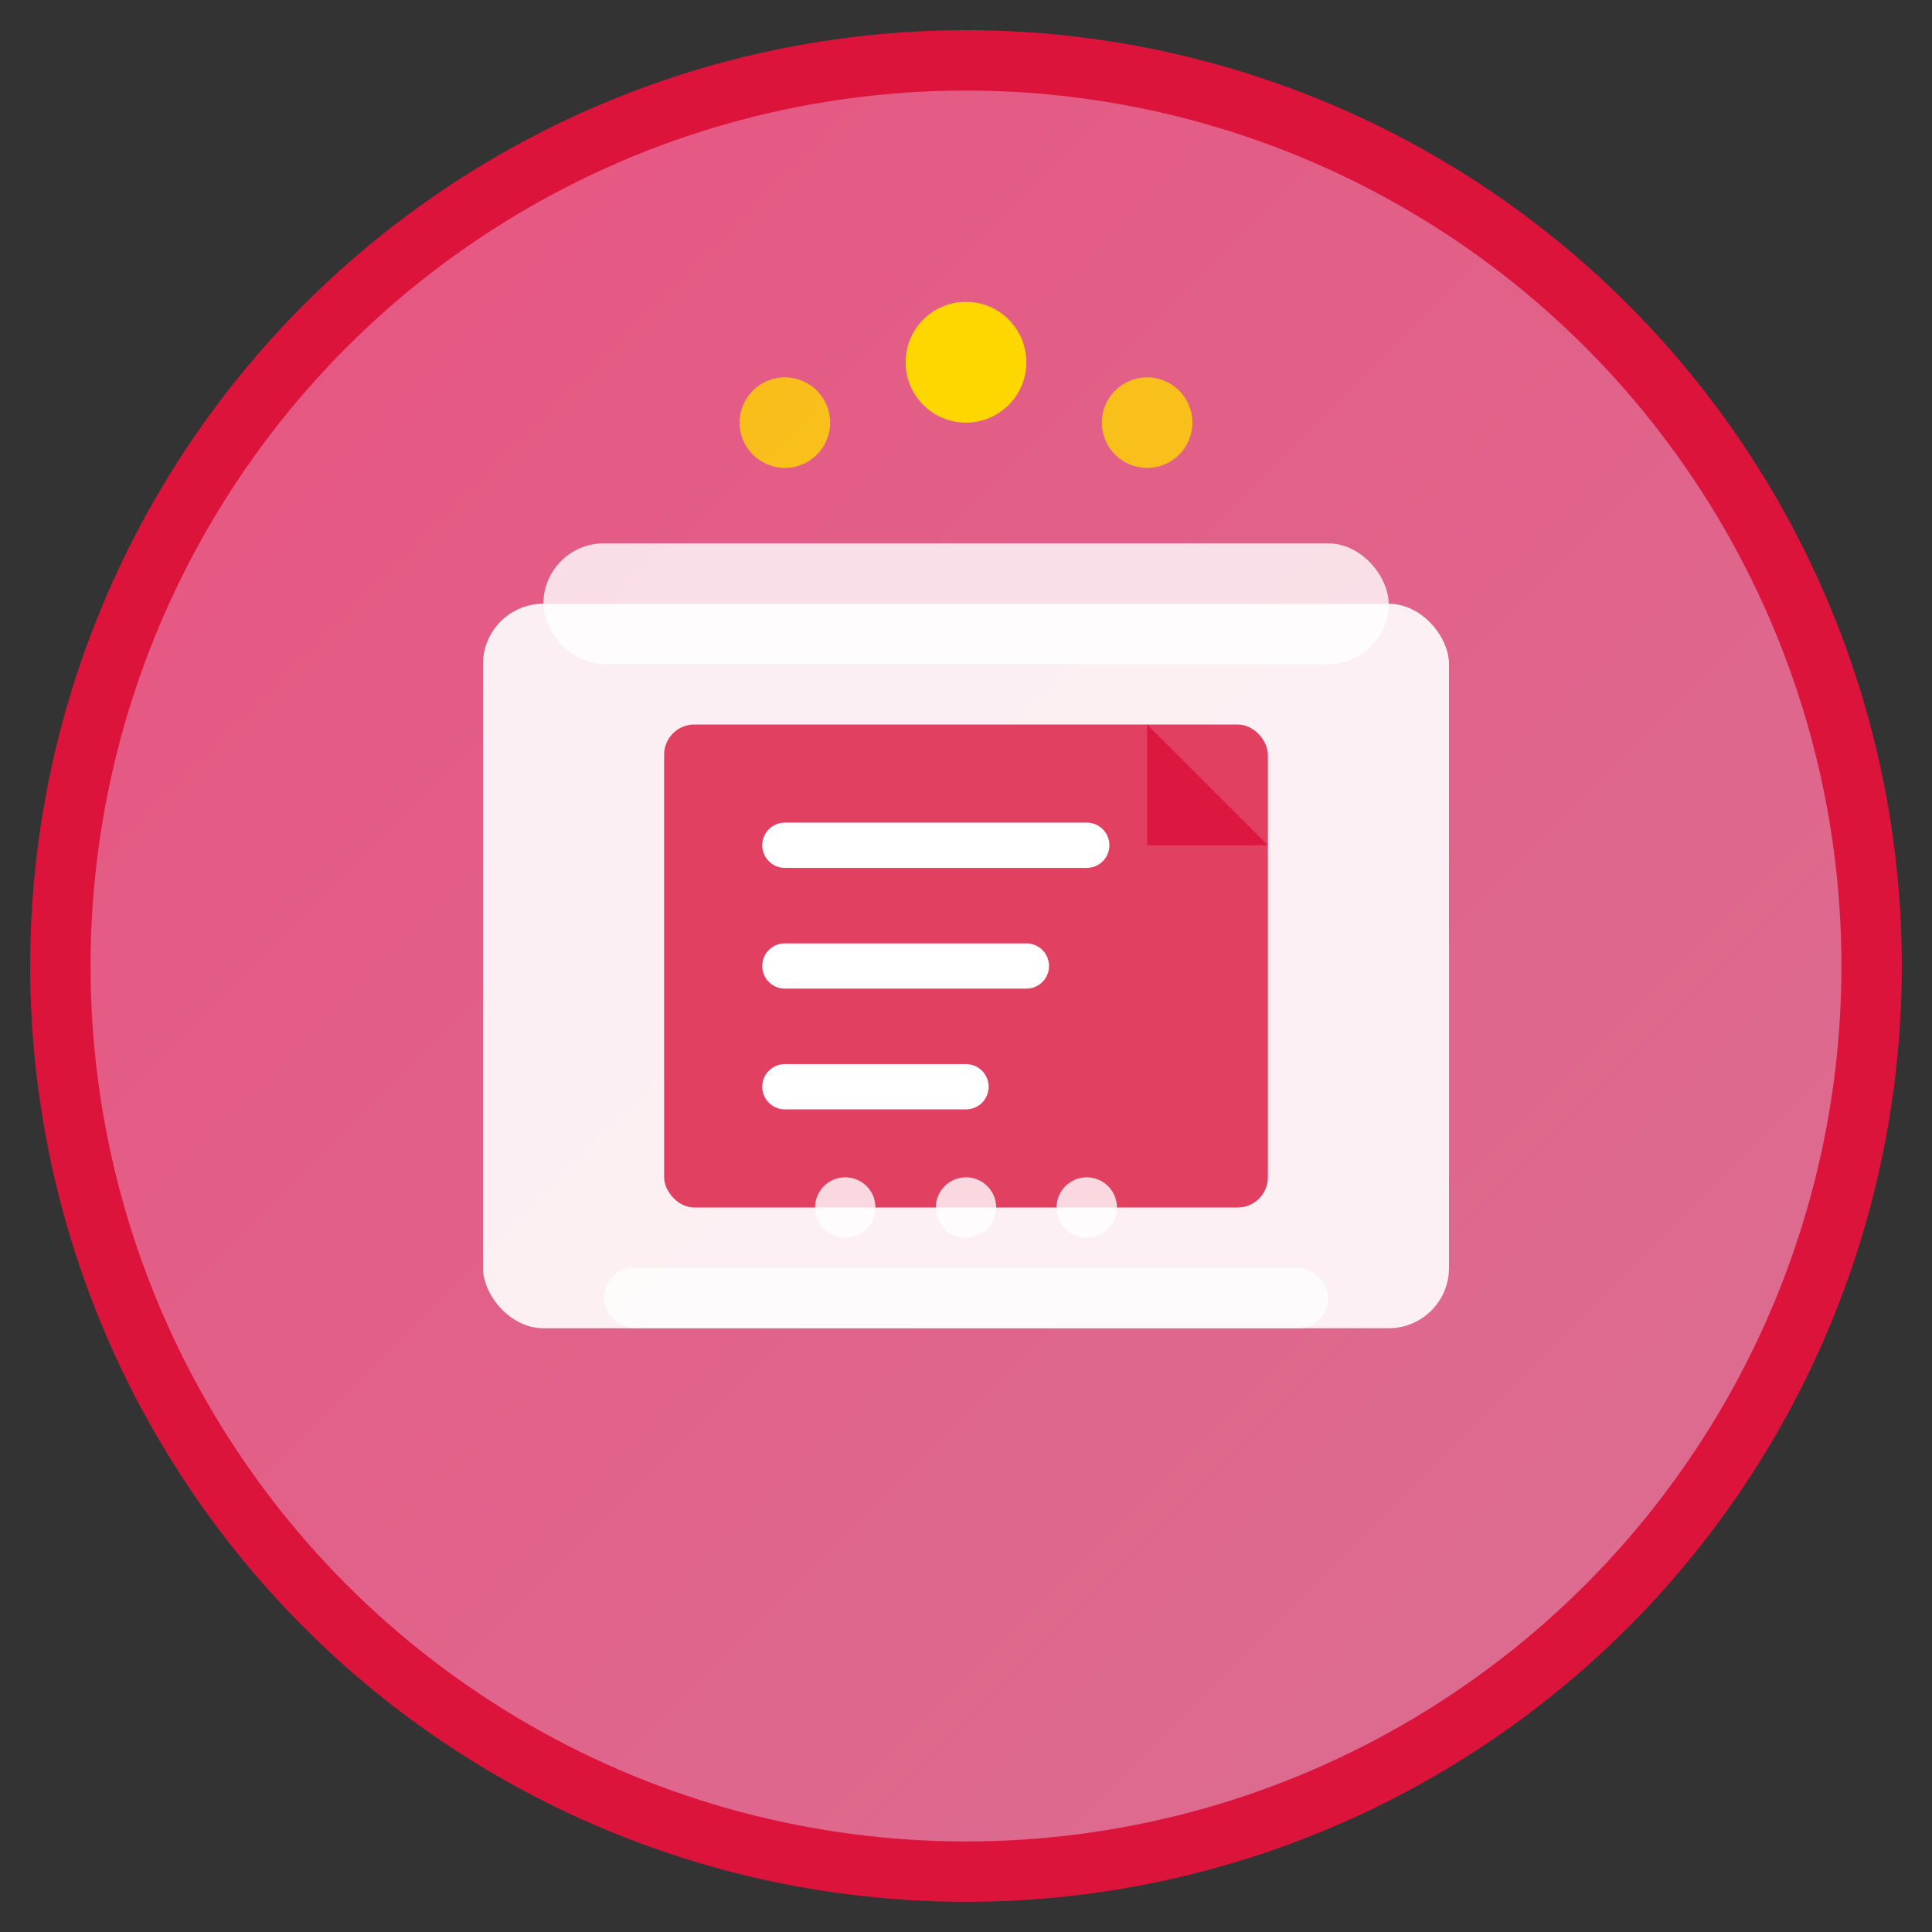 <svg xmlns="http://www.w3.org/2000/svg" viewBox="0 0 64 64" width="64" height="64">
  <rect x="0" y="0" width="64" height="64" fill="#333333" stroke="none"/>
  <!-- 背景圆形 -->
  <circle cx="32" cy="32" r="30" fill="url(#gradient)" stroke="#DC143C" stroke-width="2"/>
  
  <!-- 渐变定义 -->
  <defs>
    <linearGradient id="gradient" x1="0%" y1="0%" x2="100%" y2="100%">
      <stop offset="0%" style="stop-color:#E75480;stop-opacity:1" />
      <stop offset="100%" style="stop-color:#DB7093;stop-opacity:1" />
    </linearGradient>
  </defs>
  
  <!-- 数据库图标主体 -->
  <rect x="16" y="20" width="32" height="24" rx="2" fill="white" opacity="0.9"/>
  
  <!-- 数据库顶部装饰 -->
  <rect x="18" y="18" width="28" height="4" rx="2" fill="white" opacity="0.8"/>
  
  <!-- 数据库底部装饰 -->
  <rect x="20" y="42" width="24" height="2" rx="1" fill="white" opacity="0.7"/>
  
  <!-- 文档图标 -->
  <rect x="22" y="24" width="20" height="16" rx="1" fill="#DC143C" opacity="0.8"/>
  
  <!-- 文档折角 -->
  <path d="M 38 24 L 42 28 L 38 28 Z" fill="#DC143C" opacity="0.9"/>
  
  <!-- 文档内容线条 -->
  <line x1="26" y1="28" x2="36" y2="28" stroke="white" stroke-width="1.5" stroke-linecap="round"/>
  <line x1="26" y1="32" x2="34" y2="32" stroke="white" stroke-width="1.5" stroke-linecap="round"/>
  <line x1="26" y1="36" x2="32" y2="36" stroke="white" stroke-width="1.5" stroke-linecap="round"/>
  
  <!-- 装饰性圆点 -->
  <circle cx="28" cy="40" r="1" fill="white" opacity="0.8"/>
  <circle cx="32" cy="40" r="1" fill="white" opacity="0.8"/>
  <circle cx="36" cy="40" r="1" fill="white" opacity="0.8"/>
  
  <!-- 顶部装饰元素 -->
  <circle cx="32" cy="12" r="2" fill="#FFD700"/>
  <circle cx="26" cy="14" r="1.5" fill="#FFD700" opacity="0.8"/>
  <circle cx="38" cy="14" r="1.5" fill="#FFD700" opacity="0.8"/>
</svg>
